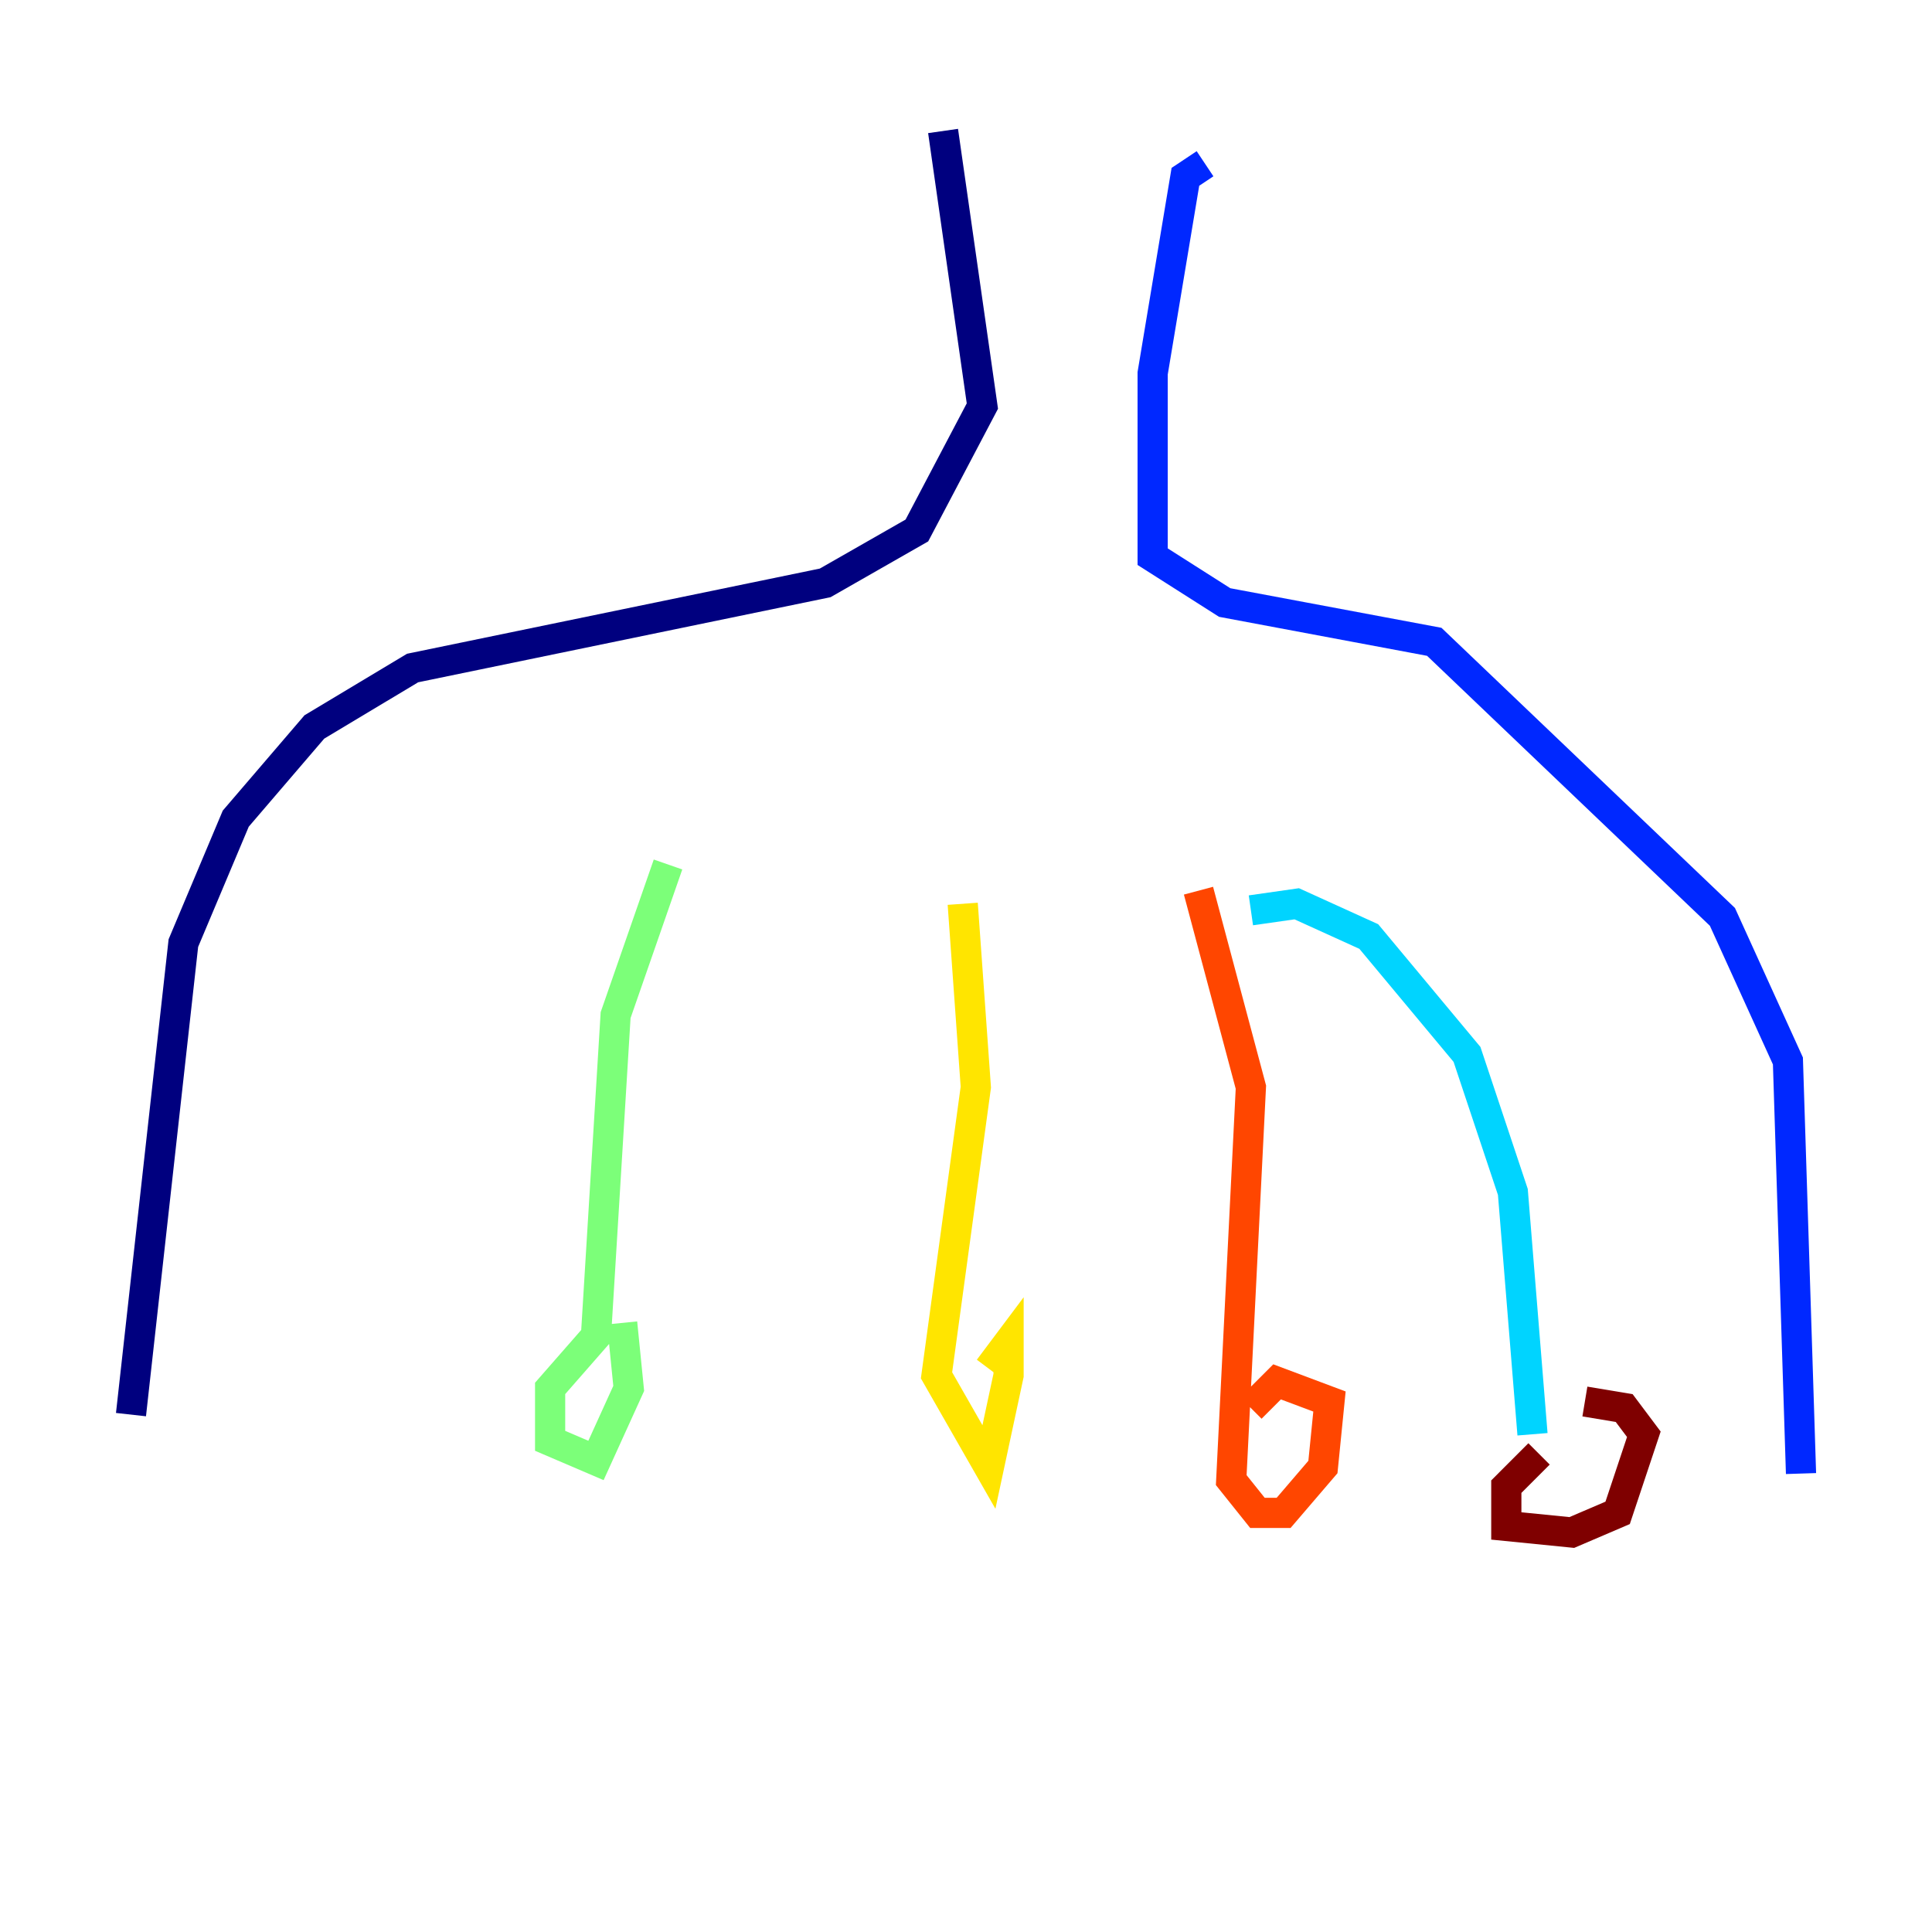 <?xml version="1.0" encoding="utf-8" ?>
<svg baseProfile="tiny" height="128" version="1.2" viewBox="0,0,128,128" width="128" xmlns="http://www.w3.org/2000/svg" xmlns:ev="http://www.w3.org/2001/xml-events" xmlns:xlink="http://www.w3.org/1999/xlink"><defs /><polyline fill="none" points="62.481,8.678 65.085,26.902 60.746,35.146 54.671,38.617 27.336,44.258 20.827,48.163 15.62,54.237 12.149,62.481 8.678,93.722" stroke="#00007f" stroke-width="2" /><polyline fill="none" points="79.837,10.848 78.536,11.715 76.366,24.732 76.366,36.881 81.139,39.919 95.024,42.522 114.115,60.746 118.454,70.291 119.322,97.627" stroke="#0028ff" stroke-width="2" /><polyline fill="none" points="82.875,60.312 85.912,59.878 90.685,62.047 97.193,69.858 100.231,78.969 101.532,95.024" stroke="#00d4ff" stroke-width="2" /><polyline fill="none" points="44.258,57.275 40.786,67.254 39.485,88.515 36.447,91.986 36.447,95.458 39.485,96.759 41.654,91.986 41.22,87.647" stroke="#7cff79" stroke-width="2" /><polyline fill="none" points="63.783,59.878 64.651,72.027 62.047,91.119 65.519,97.193 66.82,91.119 66.82,88.949 65.519,90.685" stroke="#ffe500" stroke-width="2" /><polyline fill="none" points="79.403,59.01 82.875,72.027 81.573,98.061 83.308,100.231 85.044,100.231 87.647,97.193 88.081,92.854 84.61,91.552 82.875,93.288" stroke="#ff4600" stroke-width="2" /><polyline fill="none" points="101.966,96.325 99.797,98.495 99.797,101.098 104.136,101.532 107.173,100.231 108.909,95.024 107.607,93.288 105.003,92.854" stroke="#7f0000" stroke-width="2" /></svg>